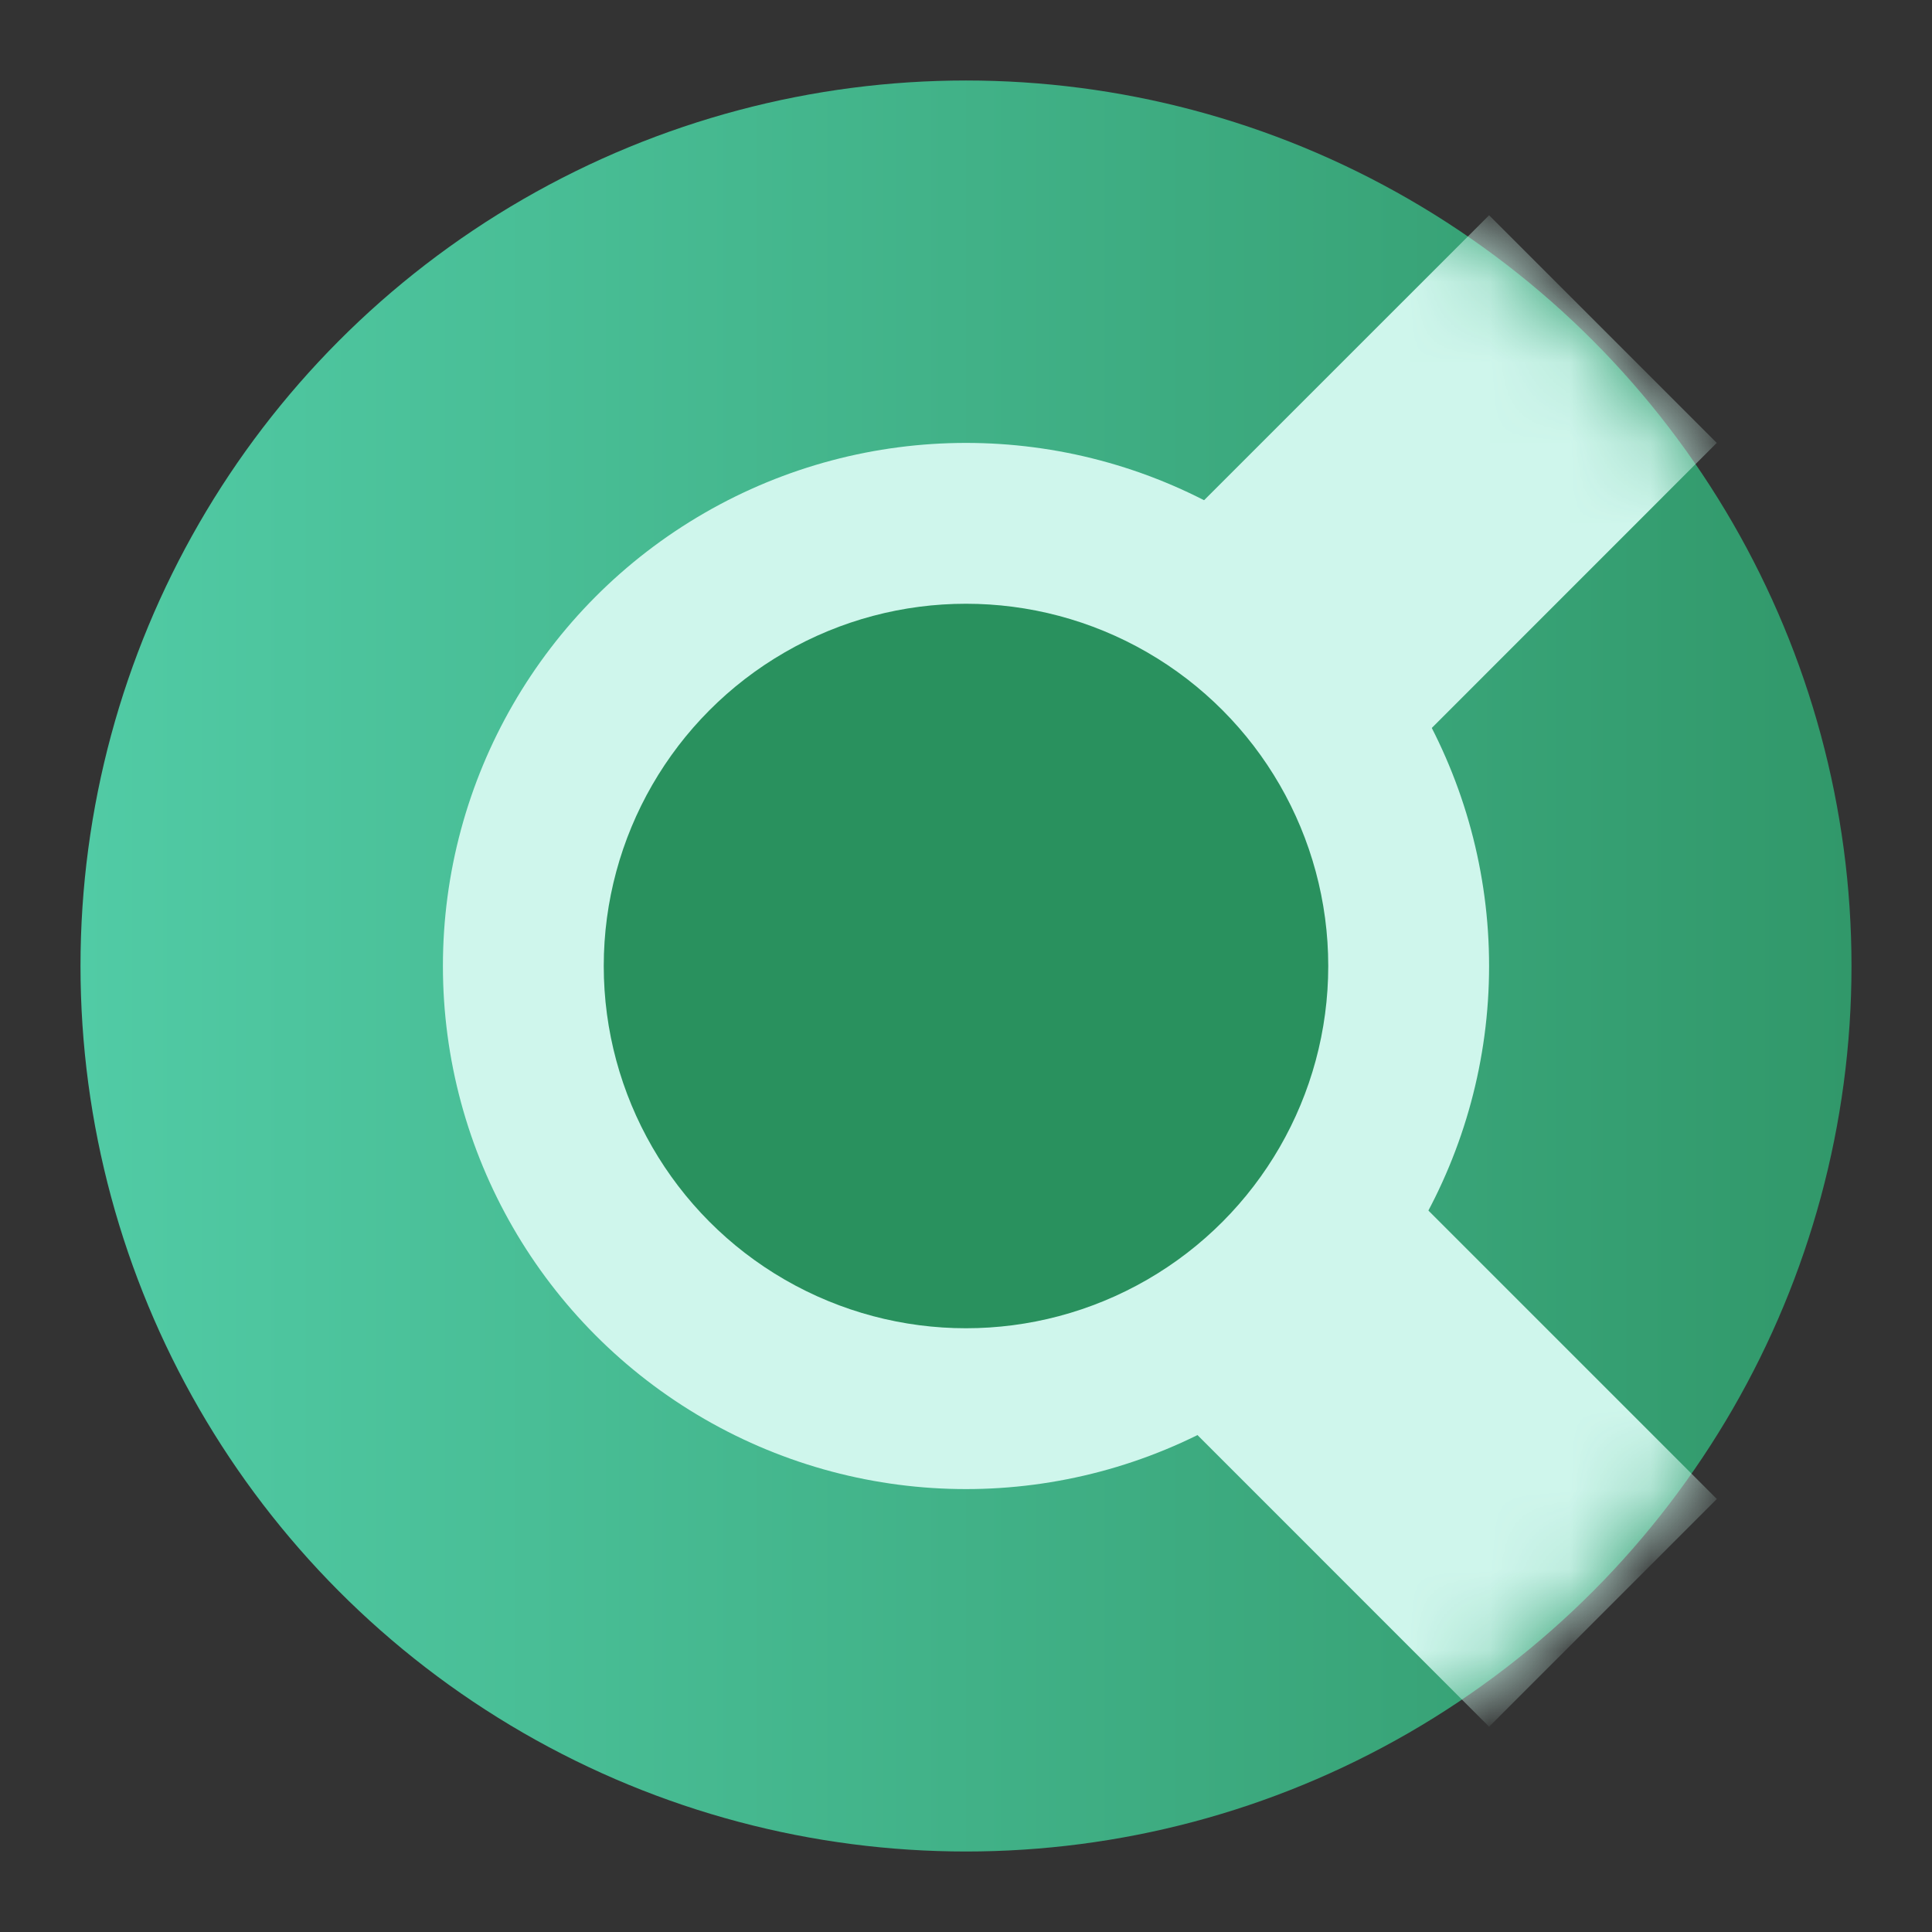 <svg xmlns="http://www.w3.org/2000/svg" viewBox="0 0 24 24" fill="none"><rect x="0" y="0" width="24" height="24" fill="#333333" stroke="none"/><circle cx="12" cy="12" r="11" fill="url(#a)"/><mask id="c" width="22" height="22" x="1" y="1" maskUnits="userSpaceOnUse" style="mask-type:alpha"><circle cx="12" cy="12" r="11" fill="url(#b)"/></mask><g mask="url(#c)"><path fill="#CFF6EC" d="m18.498 2.674 2.828 2.828-7.07 7.072-2.83-2.829z"/><path fill="#CFF6EC" d="m21.327 18.621-2.829 2.829-7.07-7.071 2.828-2.829z"/><circle cx="12" cy="12" r="6.498" fill="#CFF6EC"/><circle cx="12" cy="12" r="4.5" fill="#29915E"/></g><defs><linearGradient id="a" x1="1" x2="23" y1="12" y2="12" gradientUnits="userSpaceOnUse"><stop stop-color="#51CBA5"/><stop offset="1" stop-color="#31986A"/></linearGradient><linearGradient id="b" x1="1" x2="23" y1="12" y2="12" gradientUnits="userSpaceOnUse"><stop stop-color="#51CBA5"/><stop offset="1" stop-color="#31986A"/></linearGradient></defs></svg>

